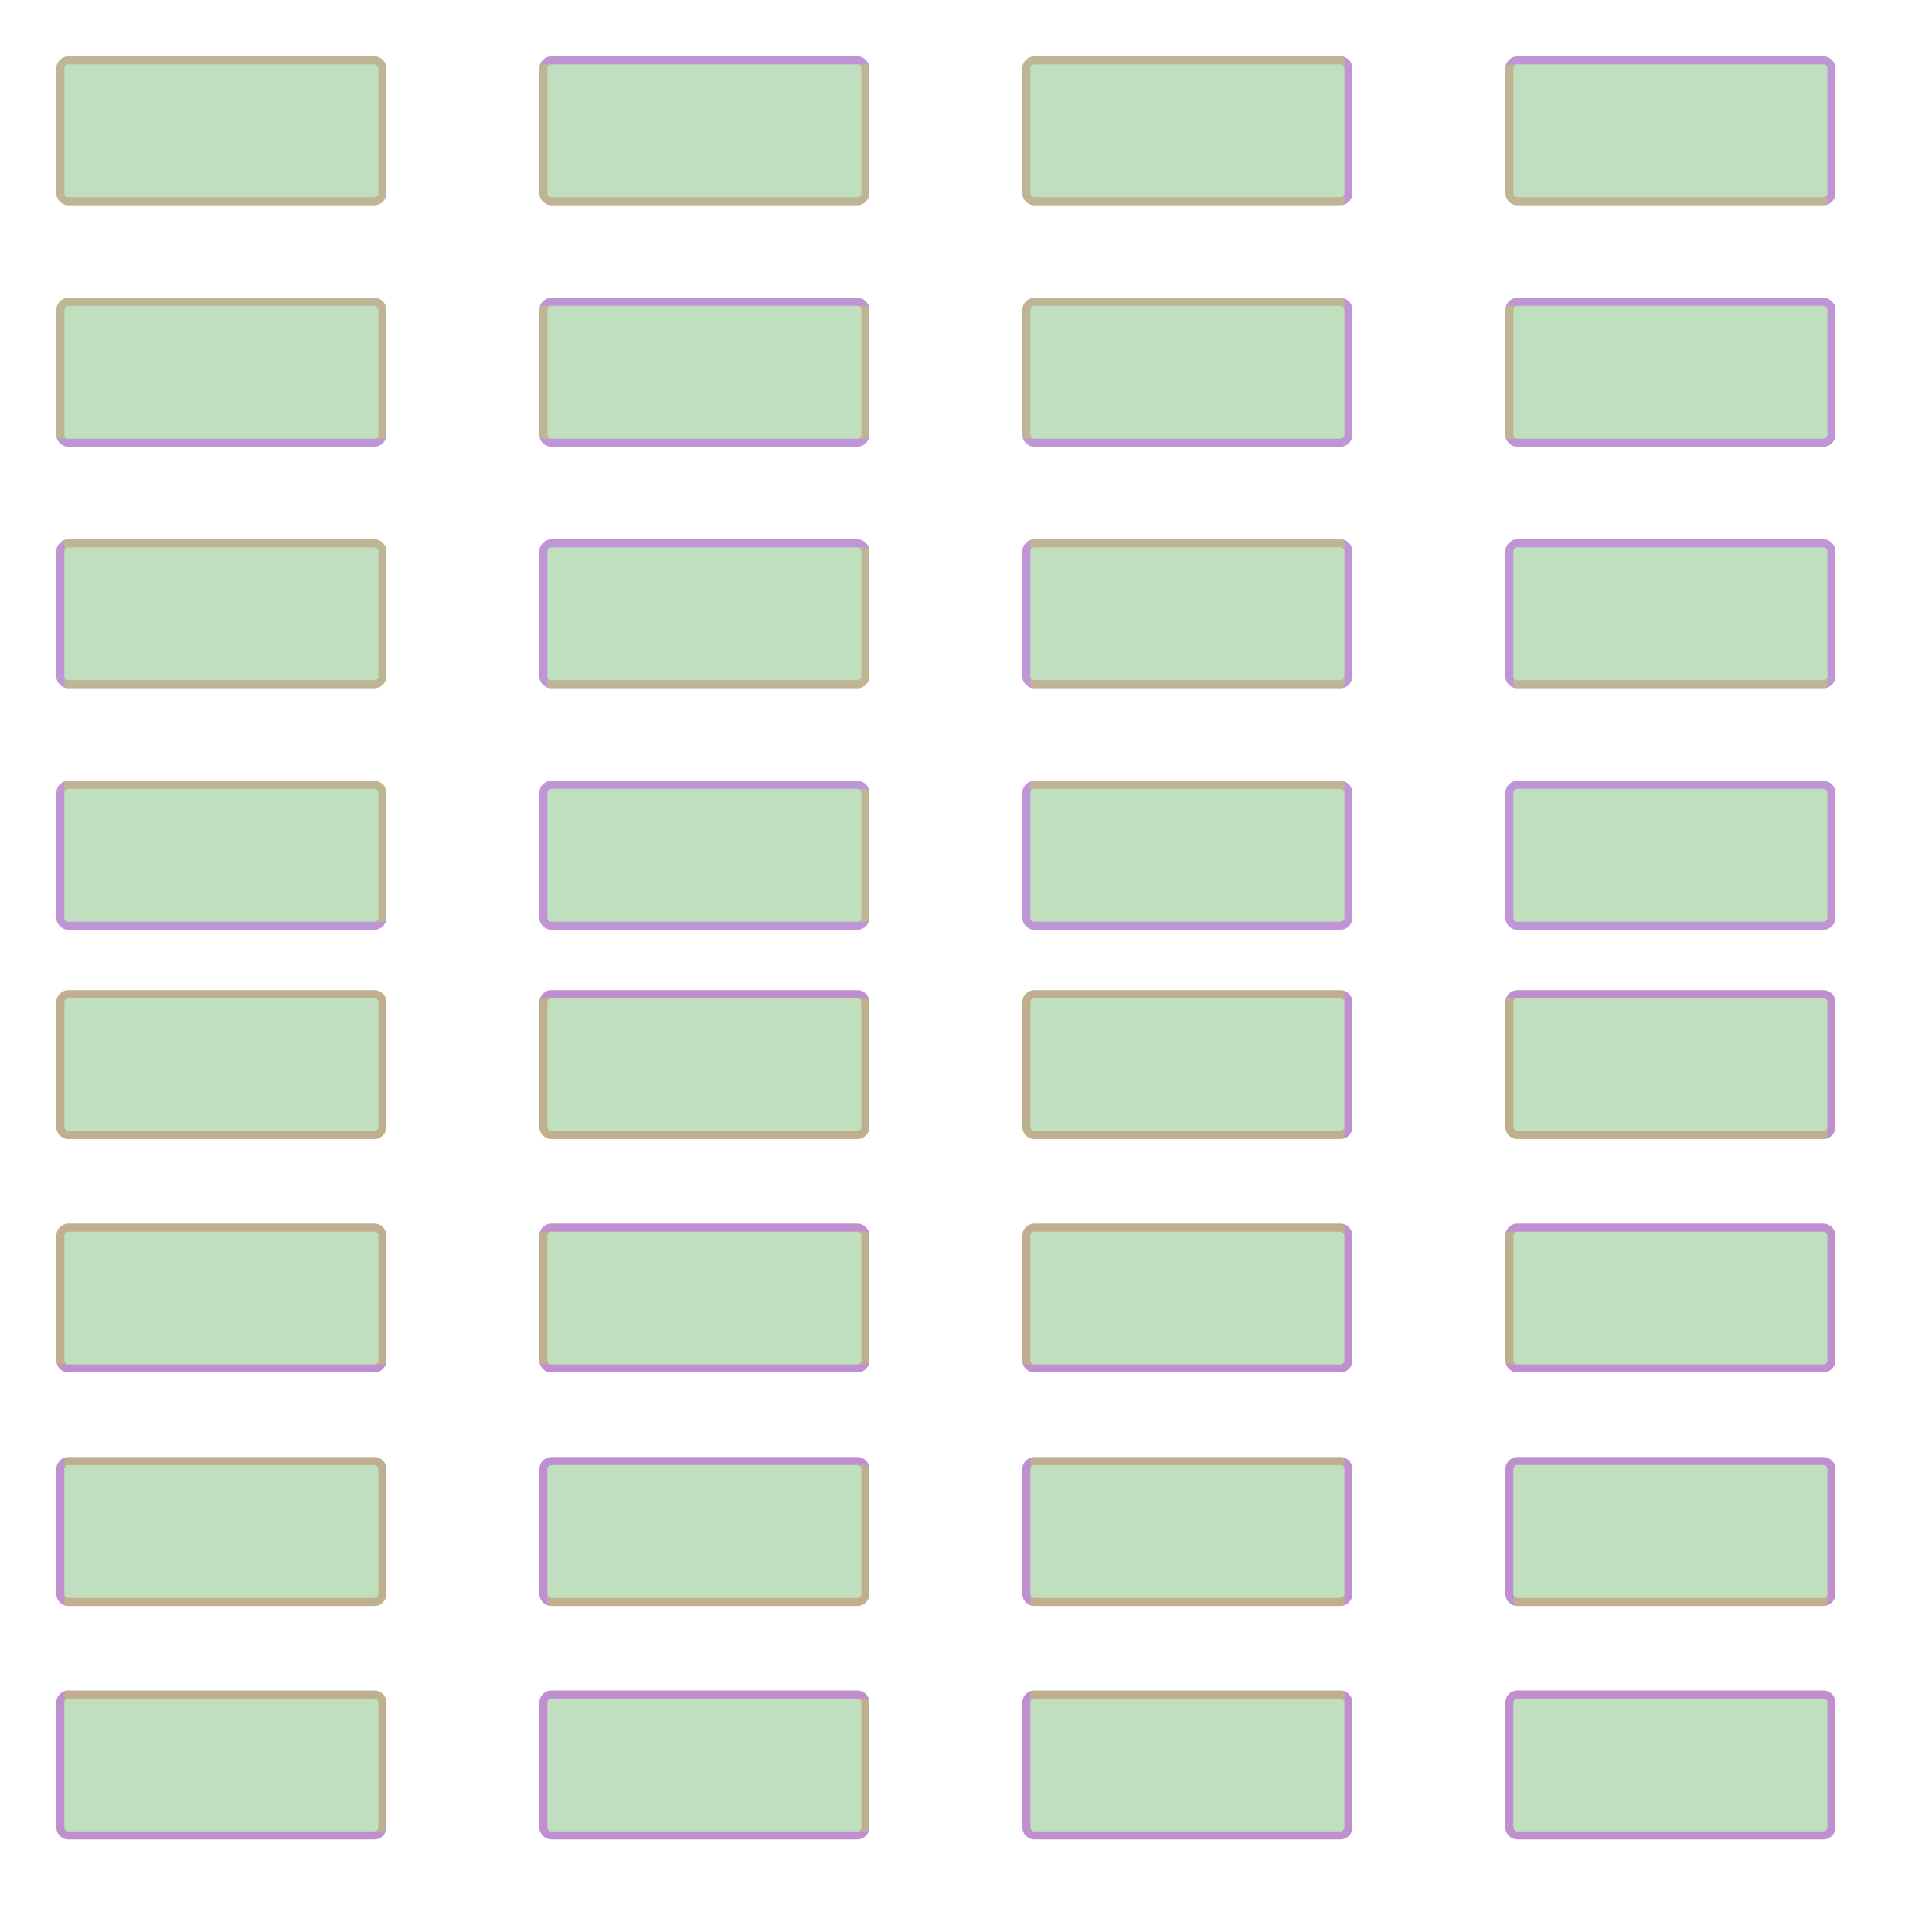 <?xml version="1.0" encoding="UTF-8" standalone="no"?><svg xmlns="http://www.w3.org/2000/svg" version="1.1" viewBox="0 0 480 480" ><rect x="0" y="0" width="480" height="480" fill="#333333" stroke="none"/><defs><clipPath id="clip_0"><polygon points="0 0,480 0,480 480,0 480" /></clipPath></defs><g clip-path="url(#clip_0)">	<path style="fill:#FFFFFF;" d="M 0,0 C 0,0 0,0 0,0 L 480,0 C 480,0 480,0 480,0 L 480,480 C 480,480 480,480 480,480 L 0,480 C 0,480 0,480 0,480 L 0,0 Z" /><defs><clipPath id="clip_1"><polygon points="0 0,480 0,480 480,0 480" /></clipPath></defs><g clip-path="url(#clip_1)">	<path style="fill:#FFFFFF;" d="M 0,0 C 0,0 0,0 0,0 L 480,0 C 480,0 480,0 480,0 L 480,480 C 480,480 480,480 480,480 L 0,480 C 0,480 0,480 0,480 L 0,0 Z" />	<path style="fill:#FF0000;fill-opacity:0.22" d="M 14,17 C 14,15.34 15.34,14 17,14 L 93,14 C 94.66,14 96,15.34 96,17 L 96,48 C 96,49.66 94.66,51 93,51 L 17,51 C 15.34,51 14,49.66 14,48 L 14,17 M 17,16 C 16.45,16 16,16.45 16,17 L 16,48 C 16,48.55 16.45,49 17,49 L 93,49 C 93.55,49 94,48.55 94,48 L 94,17 C 94,16.45 93.55,16 93,16 L 17,16 Z" />	<path style="fill:#0000FF;fill-opacity:0.25" d="M 14,17 C 14,15.34 15.34,14 17,14 L 93,14 C 94.66,14 96,15.34 96,17 L 96,48 C 96,49.66 94.66,51 93,51 L 17,51 C 15.34,51 14,49.66 14,48 L 14,17 M 17,14 C 15.34,14 14,15.34 14,17 L 14,48 C 14,49.66 15.34,51 17,51 L 93,51 C 94.66,51 96,49.66 96,48 L 96,17 C 96,15.34 94.66,14 93,14 L 17,14 Z" />	<path style="fill:#008000;fill-opacity:0.25" d="M 17,14 C 15.34,14 14,15.34 14,17 L 14,48 C 14,49.66 15.34,51 17,51 L 93,51 C 94.66,51 96,49.66 96,48 L 96,17 C 96,15.34 94.66,14 93,14 L 17,14 Z" />	<path style="fill:#FF0000;fill-opacity:0.25" d="M 14,249 C 14,247.34 15.34,246 17,246 L 93,246 C 94.66,246 96,247.34 96,249 L 96,280 C 96,281.66 94.66,283 93,283 L 17,283 C 15.34,283 14,281.66 14,280 L 14,249 M 17,248 C 16.45,248 16,248.45 16,249 L 16,280 C 16,280.55 16.45,281 17,281 L 93,281 C 93.55,281 94,280.55 94,280 L 94,249 C 94,248.45 93.55,248 93,248 L 17,248 Z" />	<path style="fill:#0000FF;fill-opacity:0.25" d="M 14,249 C 14,247.34 15.34,246 17,246 L 93,246 C 94.66,246 96,247.34 96,249 L 96,280 C 96,281.66 94.66,283 93,283 L 17,283 C 15.34,283 14,281.66 14,280 L 14,249 M 17,246 C 15.34,246 14,247.34 14,249 L 14,280 C 14,281.66 15.34,283 17,283 L 93,283 C 94.66,283 96,281.66 96,280 L 96,249 C 96,247.34 94.66,246 93,246 L 17,246 Z" />	<path style="fill:#008000;fill-opacity:0.25" d="M 17,246 C 15.34,246 14,247.34 14,249 L 14,280 C 14,281.66 15.34,283 17,283 L 93,283 C 94.66,283 96,281.66 96,280 L 96,249 C 96,247.34 94.66,246 93,246 L 17,246 Z" />	<path style="fill:#FF0000;fill-opacity:0.22" d="M 134,17 C 134,15.34 135.34,14 137,14 L 213,14 C 214.66,14 216,15.34 216,17 L 216,48 C 216,49.66 214.66,51 213,51 L 137,51 C 135.34,51 134,49.66 134,48 L 134,17 M 137,16 C 136.45,16 136,16.45 136,17 L 136,48 C 136,48.55 136.45,49 137,49 L 213,49 C 213.55,49 214,48.55 214,48 L 214,17 C 214,16.45 213.55,16 213,16 L 137,16 Z" />	<path style="fill:#0000FF;fill-opacity:0.25" d="M 134,17 C 134,15.34 135.34,14 137,14 L 213,14 C 214.66,14 216,15.34 216,17 L 216,48 C 216,49.66 214.66,51 213,51 L 137,51 C 135.34,51 134,49.66 134,48 L 134,17 M 135,16 C 134.45,16 134,16.45 134,17 L 134,48 C 134,49.66 135.34,51 137,51 L 213,51 C 214.66,51 216,49.66 216,48 L 216,17 C 216,16.45 215.55,16 215,16 L 135,16 Z" />	<path style="fill:#008000;fill-opacity:0.25" d="M 135,16 C 134.45,16 134,16.45 134,17 L 134,48 C 134,49.66 135.34,51 137,51 L 213,51 C 214.66,51 216,49.66 216,48 L 216,17 C 216,16.45 215.55,16 215,16 L 135,16 Z" />	<path style="fill:#FF0000;fill-opacity:0.25" d="M 134,249 C 134,247.34 135.34,246 137,246 L 213,246 C 214.66,246 216,247.34 216,249 L 216,280 C 216,281.66 214.66,283 213,283 L 137,283 C 135.34,283 134,281.66 134,280 L 134,249 M 137,248 C 136.45,248 136,248.45 136,249 L 136,280 C 136,280.55 136.45,281 137,281 L 213,281 C 213.55,281 214,280.55 214,280 L 214,249 C 214,248.45 213.55,248 213,248 L 137,248 Z" />	<path style="fill:#0000FF;fill-opacity:0.25" d="M 134,249 C 134,247.34 135.34,246 137,246 L 213,246 C 214.66,246 216,247.34 216,249 L 216,280 C 216,281.66 214.66,283 213,283 L 137,283 C 135.34,283 134,281.66 134,280 L 134,249 M 135,248 C 134.45,248 134,248.45 134,249 L 134,280 C 134,281.66 135.34,283 137,283 L 213,283 C 214.66,283 216,281.66 216,280 L 216,249 C 216,248.45 215.55,248 215,248 L 135,248 Z" />	<path style="fill:#008000;fill-opacity:0.25" d="M 135,248 C 134.45,248 134,248.45 134,249 L 134,280 C 134,281.66 135.34,283 137,283 L 213,283 C 214.66,283 216,281.66 216,280 L 216,249 C 216,248.45 215.55,248 215,248 L 135,248 Z" />	<path style="fill:#FF0000;fill-opacity:0.22" d="M 254,17 C 254,15.34 255.34,14 257,14 L 333,14 C 334.66,14 336,15.34 336,17 L 336,48 C 336,49.66 334.66,51 333,51 L 257,51 C 255.34,51 254,49.66 254,48 L 254,17 M 257,16 C 256.45,16 256,16.45 256,17 L 256,48 C 256,48.55 256.45,49 257,49 L 333,49 C 333.55,49 334,48.55 334,48 L 334,17 C 334,16.45 333.55,16 333,16 L 257,16 Z" />	<path style="fill:#0000FF;fill-opacity:0.25" d="M 254,17 C 254,15.34 255.34,14 257,14 L 333,14 C 334.66,14 336,15.34 336,17 L 336,48 C 336,49.66 334.66,51 333,51 L 257,51 C 255.34,51 254,49.66 254,48 L 254,17 M 257,14 C 255.34,14 254,15.34 254,17 L 254,48 C 254,49.66 255.34,51 257,51 L 333,51 C 333.55,51 334,50.55 334,50 L 334,15 C 334,14.45 333.55,14 333,14 L 257,14 Z" />	<path style="fill:#008000;fill-opacity:0.25" d="M 257,14 C 255.34,14 254,15.34 254,17 L 254,48 C 254,49.66 255.34,51 257,51 L 333,51 C 333.55,51 334,50.55 334,50 L 334,15 C 334,14.45 333.55,14 333,14 L 257,14 Z" />	<path style="fill:#FF0000;fill-opacity:0.25" d="M 254,249 C 254,247.34 255.34,246 257,246 L 333,246 C 334.66,246 336,247.34 336,249 L 336,280 C 336,281.66 334.66,283 333,283 L 257,283 C 255.34,283 254,281.66 254,280 L 254,249 M 257,248 C 256.45,248 256,248.45 256,249 L 256,280 C 256,280.55 256.45,281 257,281 L 333,281 C 333.55,281 334,280.55 334,280 L 334,249 C 334,248.45 333.55,248 333,248 L 257,248 Z" />	<path style="fill:#0000FF;fill-opacity:0.25" d="M 254,249 C 254,247.34 255.34,246 257,246 L 333,246 C 334.66,246 336,247.34 336,249 L 336,280 C 336,281.66 334.66,283 333,283 L 257,283 C 255.34,283 254,281.66 254,280 L 254,249 M 257,246 C 255.34,246 254,247.34 254,249 L 254,280 C 254,281.66 255.34,283 257,283 L 333,283 C 333.55,283 334,282.55 334,282 L 334,247 C 334,246.45 333.55,246 333,246 L 257,246 Z" />	<path style="fill:#008000;fill-opacity:0.25" d="M 257,246 C 255.34,246 254,247.34 254,249 L 254,280 C 254,281.66 255.34,283 257,283 L 333,283 C 333.55,283 334,282.55 334,282 L 334,247 C 334,246.45 333.55,246 333,246 L 257,246 Z" />	<path style="fill:#FF0000;fill-opacity:0.22" d="M 374,17 C 374,15.34 375.34,14 377,14 L 453,14 C 454.66,14 456,15.34 456,17 L 456,48 C 456,49.66 454.66,51 453,51 L 377,51 C 375.34,51 374,49.66 374,48 L 374,17 M 377,16 C 376.45,16 376,16.45 376,17 L 376,48 C 376,48.55 376.45,49 377,49 L 453,49 C 453.55,49 454,48.55 454,48 L 454,17 C 454,16.45 453.55,16 453,16 L 377,16 Z" />	<path style="fill:#0000FF;fill-opacity:0.25" d="M 374,17 C 374,15.34 375.34,14 377,14 L 453,14 C 454.66,14 456,15.34 456,17 L 456,48 C 456,49.66 454.66,51 453,51 L 377,51 C 375.34,51 374,49.66 374,48 L 374,17 M 375,16 C 374.45,16 374,16.45 374,17 L 374,48 C 374,49.66 375.34,51 377,51 L 453,51 C 453.55,51 454,50.55 454,50 L 454,17 C 454,16.45 453.55,16 453,16 L 375,16 Z" />	<path style="fill:#008000;fill-opacity:0.25" d="M 375,16 C 374.45,16 374,16.45 374,17 L 374,48 C 374,49.66 375.34,51 377,51 L 453,51 C 453.55,51 454,50.55 454,50 L 454,17 C 454,16.45 453.55,16 453,16 L 375,16 Z" />	<path style="fill:#FF0000;fill-opacity:0.25" d="M 374,249 C 374,247.34 375.34,246 377,246 L 453,246 C 454.66,246 456,247.34 456,249 L 456,280 C 456,281.66 454.66,283 453,283 L 377,283 C 375.34,283 374,281.66 374,280 L 374,249 M 377,248 C 376.45,248 376,248.45 376,249 L 376,280 C 376,280.55 376.45,281 377,281 L 453,281 C 453.55,281 454,280.55 454,280 L 454,249 C 454,248.45 453.55,248 453,248 L 377,248 Z" />	<path style="fill:#0000FF;fill-opacity:0.25" d="M 374,249 C 374,247.34 375.34,246 377,246 L 453,246 C 454.66,246 456,247.34 456,249 L 456,280 C 456,281.66 454.66,283 453,283 L 377,283 C 375.34,283 374,281.66 374,280 L 374,249 M 375,248 C 374.45,248 374,248.45 374,249 L 374,280 C 374,281.66 375.34,283 377,283 L 453,283 C 453.55,283 454,282.55 454,282 L 454,249 C 454,248.45 453.55,248 453,248 L 375,248 Z" />	<path style="fill:#008000;fill-opacity:0.25" d="M 375,248 C 374.45,248 374,248.45 374,249 L 374,280 C 374,281.66 375.34,283 377,283 L 453,283 C 453.55,283 454,282.55 454,282 L 454,249 C 454,248.45 453.55,248 453,248 L 375,248 Z" />	<path style="fill:#FF0000;fill-opacity:0.22" d="M 14,77 C 14,75.34 15.34,74 17,74 L 93,74 C 94.66,74 96,75.34 96,77 L 96,108 C 96,109.66 94.66,111 93,111 L 17,111 C 15.34,111 14,109.66 14,108 L 14,77 M 17,76 C 16.45,76 16,76.45 16,77 L 16,108 C 16,108.55 16.45,109 17,109 L 93,109 C 93.55,109 94,108.55 94,108 L 94,77 C 94,76.45 93.55,76 93,76 L 17,76 Z" />	<path style="fill:#0000FF;fill-opacity:0.25" d="M 14,77 C 14,75.34 15.34,74 17,74 L 93,74 C 94.66,74 96,75.34 96,77 L 96,108 C 96,109.66 94.66,111 93,111 L 17,111 C 15.34,111 14,109.66 14,108 L 14,77 M 17,74 C 15.34,74 14,75.34 14,77 L 14,108 C 14,108.55 14.45,109 15,109 L 95,109 C 95.55,109 96,108.55 96,108 L 96,77 C 96,75.34 94.66,74 93,74 L 17,74 Z" />	<path style="fill:#008000;fill-opacity:0.25" d="M 17,74 C 15.34,74 14,75.34 14,77 L 14,108 C 14,108.55 14.45,109 15,109 L 95,109 C 95.55,109 96,108.55 96,108 L 96,77 C 96,75.34 94.66,74 93,74 L 17,74 Z" />	<path style="fill:#FF0000;fill-opacity:0.25" d="M 14,307 C 14,305.34 15.34,304 17,304 L 93,304 C 94.66,304 96,305.34 96,307 L 96,338 C 96,339.66 94.66,341 93,341 L 17,341 C 15.34,341 14,339.66 14,338 L 14,307 M 17,306 C 16.45,306 16,306.45 16,307 L 16,338 C 16,338.55 16.45,339 17,339 L 93,339 C 93.55,339 94,338.55 94,338 L 94,307 C 94,306.45 93.55,306 93,306 L 17,306 Z" />	<path style="fill:#0000FF;fill-opacity:0.25" d="M 14,307 C 14,305.34 15.34,304 17,304 L 93,304 C 94.66,304 96,305.34 96,307 L 96,338 C 96,339.66 94.66,341 93,341 L 17,341 C 15.34,341 14,339.66 14,338 L 14,307 M 17,304 C 15.34,304 14,305.34 14,307 L 14,338 C 14,338.55 14.45,339 15,339 L 95,339 C 95.55,339 96,338.55 96,338 L 96,307 C 96,305.34 94.66,304 93,304 L 17,304 Z" />	<path style="fill:#008000;fill-opacity:0.25" d="M 17,304 C 15.34,304 14,305.34 14,307 L 14,338 C 14,338.55 14.45,339 15,339 L 95,339 C 95.55,339 96,338.55 96,338 L 96,307 C 96,305.34 94.66,304 93,304 L 17,304 Z" />	<path style="fill:#FF0000;fill-opacity:0.22" d="M 134,77 C 134,75.34 135.34,74 137,74 L 213,74 C 214.66,74 216,75.34 216,77 L 216,108 C 216,109.66 214.66,111 213,111 L 137,111 C 135.34,111 134,109.66 134,108 L 134,77 M 137,76 C 136.45,76 136,76.45 136,77 L 136,108 C 136,108.55 136.45,109 137,109 L 213,109 C 213.55,109 214,108.55 214,108 L 214,77 C 214,76.45 213.55,76 213,76 L 137,76 Z" />	<path style="fill:#0000FF;fill-opacity:0.25" d="M 134,77 C 134,75.34 135.34,74 137,74 L 213,74 C 214.66,74 216,75.34 216,77 L 216,108 C 216,109.66 214.66,111 213,111 L 137,111 C 135.34,111 134,109.66 134,108 L 134,77 M 135,76 C 134.45,76 134,76.45 134,77 L 134,108 C 134,108.55 134.45,109 135,109 L 215,109 C 215.55,109 216,108.55 216,108 L 216,77 C 216,76.45 215.55,76 215,76 L 135,76 Z" />	<path style="fill:#008000;fill-opacity:0.25" d="M 135,76 C 134.45,76 134,76.45 134,77 L 134,108 C 134,108.55 134.45,109 135,109 L 215,109 C 215.55,109 216,108.55 216,108 L 216,77 C 216,76.45 215.55,76 215,76 L 135,76 Z" />	<path style="fill:#FF0000;fill-opacity:0.25" d="M 134,307 C 134,305.34 135.34,304 137,304 L 213,304 C 214.66,304 216,305.34 216,307 L 216,338 C 216,339.66 214.66,341 213,341 L 137,341 C 135.34,341 134,339.66 134,338 L 134,307 M 137,306 C 136.45,306 136,306.45 136,307 L 136,338 C 136,338.55 136.45,339 137,339 L 213,339 C 213.55,339 214,338.55 214,338 L 214,307 C 214,306.45 213.55,306 213,306 L 137,306 Z" />	<path style="fill:#0000FF;fill-opacity:0.25" d="M 134,307 C 134,305.34 135.34,304 137,304 L 213,304 C 214.66,304 216,305.34 216,307 L 216,338 C 216,339.66 214.66,341 213,341 L 137,341 C 135.34,341 134,339.66 134,338 L 134,307 M 135,306 C 134.45,306 134,306.45 134,307 L 134,338 C 134,338.55 134.45,339 135,339 L 215,339 C 215.55,339 216,338.55 216,338 L 216,307 C 216,306.45 215.55,306 215,306 L 135,306 Z" />	<path style="fill:#008000;fill-opacity:0.25" d="M 135,306 C 134.45,306 134,306.45 134,307 L 134,338 C 134,338.55 134.45,339 135,339 L 215,339 C 215.55,339 216,338.55 216,338 L 216,307 C 216,306.45 215.55,306 215,306 L 135,306 Z" />	<path style="fill:#FF0000;fill-opacity:0.22" d="M 254,77 C 254,75.34 255.34,74 257,74 L 333,74 C 334.66,74 336,75.34 336,77 L 336,108 C 336,109.66 334.66,111 333,111 L 257,111 C 255.34,111 254,109.66 254,108 L 254,77 M 257,76 C 256.45,76 256,76.45 256,77 L 256,108 C 256,108.55 256.45,109 257,109 L 333,109 C 333.55,109 334,108.55 334,108 L 334,77 C 334,76.45 333.55,76 333,76 L 257,76 Z" />	<path style="fill:#0000FF;fill-opacity:0.25" d="M 254,77 C 254,75.34 255.34,74 257,74 L 333,74 C 334.66,74 336,75.34 336,77 L 336,108 C 336,109.66 334.66,111 333,111 L 257,111 C 255.34,111 254,109.66 254,108 L 254,77 M 257,74 C 255.34,74 254,75.34 254,77 L 254,108 C 254,108.55 254.45,109 255,109 L 333,109 C 333.55,109 334,108.55 334,108 L 334,75 C 334,74.45 333.55,74 333,74 L 257,74 Z" />	<path style="fill:#008000;fill-opacity:0.25" d="M 257,74 C 255.34,74 254,75.34 254,77 L 254,108 C 254,108.55 254.45,109 255,109 L 333,109 C 333.55,109 334,108.55 334,108 L 334,75 C 334,74.45 333.55,74 333,74 L 257,74 Z" />	<path style="fill:#FF0000;fill-opacity:0.25" d="M 254,307 C 254,305.34 255.34,304 257,304 L 333,304 C 334.66,304 336,305.34 336,307 L 336,338 C 336,339.66 334.66,341 333,341 L 257,341 C 255.34,341 254,339.66 254,338 L 254,307 M 257,306 C 256.45,306 256,306.45 256,307 L 256,338 C 256,338.55 256.45,339 257,339 L 333,339 C 333.55,339 334,338.55 334,338 L 334,307 C 334,306.45 333.55,306 333,306 L 257,306 Z" />	<path style="fill:#0000FF;fill-opacity:0.25" d="M 254,307 C 254,305.34 255.34,304 257,304 L 333,304 C 334.66,304 336,305.34 336,307 L 336,338 C 336,339.66 334.66,341 333,341 L 257,341 C 255.34,341 254,339.66 254,338 L 254,307 M 257,304 C 255.34,304 254,305.34 254,307 L 254,338 C 254,338.55 254.45,339 255,339 L 333,339 C 333.55,339 334,338.55 334,338 L 334,305 C 334,304.45 333.55,304 333,304 L 257,304 Z" />	<path style="fill:#008000;fill-opacity:0.25" d="M 257,304 C 255.34,304 254,305.34 254,307 L 254,338 C 254,338.55 254.45,339 255,339 L 333,339 C 333.55,339 334,338.55 334,338 L 334,305 C 334,304.45 333.55,304 333,304 L 257,304 Z" />	<path style="fill:#FF0000;fill-opacity:0.22" d="M 374,77 C 374,75.34 375.34,74 377,74 L 453,74 C 454.66,74 456,75.34 456,77 L 456,108 C 456,109.66 454.66,111 453,111 L 377,111 C 375.34,111 374,109.66 374,108 L 374,77 M 377,76 C 376.45,76 376,76.45 376,77 L 376,108 C 376,108.55 376.45,109 377,109 L 453,109 C 453.55,109 454,108.55 454,108 L 454,77 C 454,76.45 453.55,76 453,76 L 377,76 Z" />	<path style="fill:#0000FF;fill-opacity:0.25" d="M 374,77 C 374,75.34 375.34,74 377,74 L 453,74 C 454.66,74 456,75.34 456,77 L 456,108 C 456,109.66 454.66,111 453,111 L 377,111 C 375.34,111 374,109.66 374,108 L 374,77 M 375,76 C 374.45,76 374,76.45 374,77 L 374,108 C 374,108.55 374.45,109 375,109 L 453,109 C 453.55,109 454,108.55 454,108 L 454,77 C 454,76.45 453.55,76 453,76 L 375,76 Z" />	<path style="fill:#008000;fill-opacity:0.25" d="M 375,76 C 374.45,76 374,76.45 374,77 L 374,108 C 374,108.55 374.45,109 375,109 L 453,109 C 453.55,109 454,108.55 454,108 L 454,77 C 454,76.45 453.55,76 453,76 L 375,76 Z" />	<path style="fill:#FF0000;fill-opacity:0.25" d="M 374,307 C 374,305.34 375.34,304 377,304 L 453,304 C 454.66,304 456,305.34 456,307 L 456,338 C 456,339.66 454.66,341 453,341 L 377,341 C 375.34,341 374,339.66 374,338 L 374,307 M 377,306 C 376.45,306 376,306.45 376,307 L 376,338 C 376,338.55 376.45,339 377,339 L 453,339 C 453.55,339 454,338.55 454,338 L 454,307 C 454,306.45 453.55,306 453,306 L 377,306 Z" />	<path style="fill:#0000FF;fill-opacity:0.25" d="M 374,307 C 374,305.34 375.34,304 377,304 L 453,304 C 454.66,304 456,305.34 456,307 L 456,338 C 456,339.66 454.66,341 453,341 L 377,341 C 375.34,341 374,339.66 374,338 L 374,307 M 375,306 C 374.45,306 374,306.45 374,307 L 374,338 C 374,338.55 374.45,339 375,339 L 453,339 C 453.55,339 454,338.55 454,338 L 454,307 C 454,306.45 453.55,306 453,306 L 375,306 Z" />	<path style="fill:#008000;fill-opacity:0.25" d="M 375,306 C 374.45,306 374,306.45 374,307 L 374,338 C 374,338.55 374.45,339 375,339 L 453,339 C 453.55,339 454,338.55 454,338 L 454,307 C 454,306.45 453.55,306 453,306 L 375,306 Z" />	<path style="fill:#FF0000;fill-opacity:0.22" d="M 14,137 C 14,135.34 15.34,134 17,134 L 93,134 C 94.66,134 96,135.34 96,137 L 96,168 C 96,169.66 94.66,171 93,171 L 17,171 C 15.34,171 14,169.66 14,168 L 14,137 M 17,136 C 16.45,136 16,136.45 16,137 L 16,168 C 16,168.55 16.45,169 17,169 L 93,169 C 93.55,169 94,168.55 94,168 L 94,137 C 94,136.45 93.55,136 93,136 L 17,136 Z" />	<path style="fill:#0000FF;fill-opacity:0.25" d="M 14,137 C 14,135.34 15.34,134 17,134 L 93,134 C 94.66,134 96,135.34 96,137 L 96,168 C 96,169.66 94.66,171 93,171 L 17,171 C 15.34,171 14,169.66 14,168 L 14,137 M 17,134 C 16.45,134 16,134.45 16,135 L 16,170 C 16,170.55 16.45,171 17,171 L 93,171 C 94.66,171 96,169.66 96,168 L 96,137 C 96,135.34 94.66,134 93,134 L 17,134 Z" />	<path style="fill:#008000;fill-opacity:0.25" d="M 17,134 C 16.45,134 16,134.45 16,135 L 16,170 C 16,170.55 16.45,171 17,171 L 93,171 C 94.66,171 96,169.66 96,168 L 96,137 C 96,135.34 94.66,134 93,134 L 17,134 Z" />	<path style="fill:#FF0000;fill-opacity:0.25" d="M 14,365 C 14,363.34 15.34,362 17,362 L 93,362 C 94.66,362 96,363.34 96,365 L 96,396 C 96,397.66 94.66,399 93,399 L 17,399 C 15.34,399 14,397.66 14,396 L 14,365 M 17,364 C 16.45,364 16,364.45 16,365 L 16,396 C 16,396.55 16.45,397 17,397 L 93,397 C 93.55,397 94,396.55 94,396 L 94,365 C 94,364.45 93.55,364 93,364 L 17,364 Z" />	<path style="fill:#0000FF;fill-opacity:0.25" d="M 14,365 C 14,363.34 15.34,362 17,362 L 93,362 C 94.66,362 96,363.34 96,365 L 96,396 C 96,397.66 94.66,399 93,399 L 17,399 C 15.34,399 14,397.66 14,396 L 14,365 M 17,362 C 16.45,362 16,362.45 16,363 L 16,398 C 16,398.55 16.45,399 17,399 L 93,399 C 94.66,399 96,397.66 96,396 L 96,365 C 96,363.34 94.66,362 93,362 L 17,362 Z" />	<path style="fill:#008000;fill-opacity:0.25" d="M 17,362 C 16.45,362 16,362.45 16,363 L 16,398 C 16,398.55 16.45,399 17,399 L 93,399 C 94.66,399 96,397.66 96,396 L 96,365 C 96,363.34 94.66,362 93,362 L 17,362 Z" />	<path style="fill:#FF0000;fill-opacity:0.22" d="M 134,137 C 134,135.34 135.34,134 137,134 L 213,134 C 214.66,134 216,135.34 216,137 L 216,168 C 216,169.66 214.66,171 213,171 L 137,171 C 135.34,171 134,169.66 134,168 L 134,137 M 137,136 C 136.45,136 136,136.45 136,137 L 136,168 C 136,168.55 136.45,169 137,169 L 213,169 C 213.55,169 214,168.55 214,168 L 214,137 C 214,136.45 213.55,136 213,136 L 137,136 Z" />	<path style="fill:#0000FF;fill-opacity:0.25" d="M 134,137 C 134,135.34 135.34,134 137,134 L 213,134 C 214.66,134 216,135.34 216,137 L 216,168 C 216,169.66 214.66,171 213,171 L 137,171 C 135.34,171 134,169.66 134,168 L 134,137 M 137,136 C 136.45,136 136,136.45 136,137 L 136,170 C 136,170.55 136.45,171 137,171 L 213,171 C 214.66,171 216,169.66 216,168 L 216,137 C 216,136.45 215.55,136 215,136 L 137,136 Z" />	<path style="fill:#008000;fill-opacity:0.25" d="M 137,136 C 136.45,136 136,136.45 136,137 L 136,170 C 136,170.55 136.45,171 137,171 L 213,171 C 214.66,171 216,169.66 216,168 L 216,137 C 216,136.45 215.55,136 215,136 L 137,136 Z" />	<path style="fill:#FF0000;fill-opacity:0.25" d="M 134,365 C 134,363.34 135.34,362 137,362 L 213,362 C 214.66,362 216,363.34 216,365 L 216,396 C 216,397.66 214.66,399 213,399 L 137,399 C 135.34,399 134,397.66 134,396 L 134,365 M 137,364 C 136.45,364 136,364.45 136,365 L 136,396 C 136,396.55 136.45,397 137,397 L 213,397 C 213.55,397 214,396.55 214,396 L 214,365 C 214,364.45 213.55,364 213,364 L 137,364 Z" />	<path style="fill:#0000FF;fill-opacity:0.25" d="M 134,365 C 134,363.34 135.34,362 137,362 L 213,362 C 214.66,362 216,363.34 216,365 L 216,396 C 216,397.66 214.66,399 213,399 L 137,399 C 135.34,399 134,397.66 134,396 L 134,365 M 137,364 C 136.45,364 136,364.45 136,365 L 136,398 C 136,398.55 136.45,399 137,399 L 213,399 C 214.66,399 216,397.66 216,396 L 216,365 C 216,364.45 215.55,364 215,364 L 137,364 Z" />	<path style="fill:#008000;fill-opacity:0.25" d="M 137,364 C 136.45,364 136,364.45 136,365 L 136,398 C 136,398.55 136.45,399 137,399 L 213,399 C 214.66,399 216,397.66 216,396 L 216,365 C 216,364.45 215.55,364 215,364 L 137,364 Z" />	<path style="fill:#FF0000;fill-opacity:0.22" d="M 254,137 C 254,135.34 255.34,134 257,134 L 333,134 C 334.66,134 336,135.34 336,137 L 336,168 C 336,169.66 334.66,171 333,171 L 257,171 C 255.34,171 254,169.66 254,168 L 254,137 M 257,136 C 256.45,136 256,136.45 256,137 L 256,168 C 256,168.55 256.45,169 257,169 L 333,169 C 333.55,169 334,168.55 334,168 L 334,137 C 334,136.45 333.55,136 333,136 L 257,136 Z" />	<path style="fill:#0000FF;fill-opacity:0.25" d="M 254,137 C 254,135.34 255.34,134 257,134 L 333,134 C 334.66,134 336,135.34 336,137 L 336,168 C 336,169.66 334.66,171 333,171 L 257,171 C 255.34,171 254,169.66 254,168 L 254,137 M 257,134 C 256.45,134 256,134.45 256,135 L 256,170 C 256,170.55 256.45,171 257,171 L 333,171 C 333.55,171 334,170.55 334,170 L 334,135 C 334,134.45 333.55,134 333,134 L 257,134 Z" />	<path style="fill:#008000;fill-opacity:0.25" d="M 257,134 C 256.45,134 256,134.45 256,135 L 256,170 C 256,170.55 256.45,171 257,171 L 333,171 C 333.55,171 334,170.55 334,170 L 334,135 C 334,134.45 333.55,134 333,134 L 257,134 Z" />	<path style="fill:#FF0000;fill-opacity:0.25" d="M 254,365 C 254,363.34 255.34,362 257,362 L 333,362 C 334.66,362 336,363.34 336,365 L 336,396 C 336,397.66 334.66,399 333,399 L 257,399 C 255.34,399 254,397.66 254,396 L 254,365 M 257,364 C 256.45,364 256,364.45 256,365 L 256,396 C 256,396.55 256.45,397 257,397 L 333,397 C 333.55,397 334,396.55 334,396 L 334,365 C 334,364.45 333.55,364 333,364 L 257,364 Z" />	<path style="fill:#0000FF;fill-opacity:0.25" d="M 254,365 C 254,363.34 255.34,362 257,362 L 333,362 C 334.66,362 336,363.34 336,365 L 336,396 C 336,397.66 334.66,399 333,399 L 257,399 C 255.34,399 254,397.66 254,396 L 254,365 M 257,362 C 256.45,362 256,362.45 256,363 L 256,398 C 256,398.55 256.45,399 257,399 L 333,399 C 333.55,399 334,398.55 334,398 L 334,363 C 334,362.45 333.55,362 333,362 L 257,362 Z" />	<path style="fill:#008000;fill-opacity:0.25" d="M 257,362 C 256.45,362 256,362.45 256,363 L 256,398 C 256,398.55 256.45,399 257,399 L 333,399 C 333.55,399 334,398.55 334,398 L 334,363 C 334,362.45 333.55,362 333,362 L 257,362 Z" />	<path style="fill:#FF0000;fill-opacity:0.22" d="M 374,137 C 374,135.34 375.34,134 377,134 L 453,134 C 454.66,134 456,135.34 456,137 L 456,168 C 456,169.66 454.66,171 453,171 L 377,171 C 375.34,171 374,169.66 374,168 L 374,137 M 377,136 C 376.45,136 376,136.45 376,137 L 376,168 C 376,168.55 376.45,169 377,169 L 453,169 C 453.55,169 454,168.55 454,168 L 454,137 C 454,136.45 453.55,136 453,136 L 377,136 Z" />	<path style="fill:#0000FF;fill-opacity:0.25" d="M 374,137 C 374,135.34 375.34,134 377,134 L 453,134 C 454.66,134 456,135.34 456,137 L 456,168 C 456,169.66 454.66,171 453,171 L 377,171 C 375.34,171 374,169.66 374,168 L 374,137 M 377,136 C 376.45,136 376,136.45 376,137 L 376,170 C 376,170.55 376.45,171 377,171 L 453,171 C 453.55,171 454,170.55 454,170 L 454,137 C 454,136.45 453.55,136 453,136 L 377,136 Z" />	<path style="fill:#008000;fill-opacity:0.25" d="M 377,136 C 376.45,136 376,136.45 376,137 L 376,170 C 376,170.55 376.45,171 377,171 L 453,171 C 453.55,171 454,170.55 454,170 L 454,137 C 454,136.45 453.55,136 453,136 L 377,136 Z" />	<path style="fill:#FF0000;fill-opacity:0.25" d="M 374,365 C 374,363.34 375.34,362 377,362 L 453,362 C 454.66,362 456,363.34 456,365 L 456,396 C 456,397.66 454.66,399 453,399 L 377,399 C 375.34,399 374,397.66 374,396 L 374,365 M 377,364 C 376.45,364 376,364.45 376,365 L 376,396 C 376,396.55 376.45,397 377,397 L 453,397 C 453.55,397 454,396.55 454,396 L 454,365 C 454,364.45 453.55,364 453,364 L 377,364 Z" />	<path style="fill:#0000FF;fill-opacity:0.25" d="M 374,365 C 374,363.34 375.34,362 377,362 L 453,362 C 454.66,362 456,363.34 456,365 L 456,396 C 456,397.66 454.66,399 453,399 L 377,399 C 375.34,399 374,397.66 374,396 L 374,365 M 377,364 C 376.45,364 376,364.45 376,365 L 376,398 C 376,398.55 376.45,399 377,399 L 453,399 C 453.55,399 454,398.55 454,398 L 454,365 C 454,364.45 453.55,364 453,364 L 377,364 Z" />	<path style="fill:#008000;fill-opacity:0.25" d="M 377,364 C 376.45,364 376,364.45 376,365 L 376,398 C 376,398.55 376.45,399 377,399 L 453,399 C 453.55,399 454,398.55 454,398 L 454,365 C 454,364.45 453.55,364 453,364 L 377,364 Z" />	<path style="fill:#FF0000;fill-opacity:0.22" d="M 14,197 C 14,195.34 15.34,194 17,194 L 93,194 C 94.66,194 96,195.34 96,197 L 96,228 C 96,229.66 94.66,231 93,231 L 17,231 C 15.34,231 14,229.66 14,228 L 14,197 M 17,196 C 16.45,196 16,196.45 16,197 L 16,228 C 16,228.55 16.45,229 17,229 L 93,229 C 93.55,229 94,228.55 94,228 L 94,197 C 94,196.45 93.55,196 93,196 L 17,196 Z" />	<path style="fill:#0000FF;fill-opacity:0.25" d="M 14,197 C 14,195.34 15.34,194 17,194 L 93,194 C 94.66,194 96,195.34 96,197 L 96,228 C 96,229.66 94.66,231 93,231 L 17,231 C 15.34,231 14,229.66 14,228 L 14,197 M 17,194 C 16.45,194 16,194.45 16,195 L 16,228 C 16,228.55 16.45,229 17,229 L 95,229 C 95.55,229 96,228.55 96,228 L 96,197 C 96,195.34 94.66,194 93,194 L 17,194 Z" />	<path style="fill:#008000;fill-opacity:0.25" d="M 17,194 C 16.45,194 16,194.45 16,195 L 16,228 C 16,228.55 16.45,229 17,229 L 95,229 C 95.55,229 96,228.55 96,228 L 96,197 C 96,195.34 94.66,194 93,194 L 17,194 Z" />	<path style="fill:#FF0000;fill-opacity:0.25" d="M 14,423 C 14,421.34 15.34,420 17,420 L 93,420 C 94.66,420 96,421.34 96,423 L 96,454 C 96,455.66 94.66,457 93,457 L 17,457 C 15.34,457 14,455.66 14,454 L 14,423 M 17,422 C 16.45,422 16,422.45 16,423 L 16,454 C 16,454.55 16.45,455 17,455 L 93,455 C 93.55,455 94,454.55 94,454 L 94,423 C 94,422.45 93.55,422 93,422 L 17,422 Z" />	<path style="fill:#0000FF;fill-opacity:0.25" d="M 14,423 C 14,421.34 15.34,420 17,420 L 93,420 C 94.66,420 96,421.34 96,423 L 96,454 C 96,455.66 94.66,457 93,457 L 17,457 C 15.34,457 14,455.66 14,454 L 14,423 M 17,420 C 16.45,420 16,420.45 16,421 L 16,454 C 16,454.55 16.45,455 17,455 L 95,455 C 95.55,455 96,454.55 96,454 L 96,423 C 96,421.34 94.66,420 93,420 L 17,420 Z" />	<path style="fill:#008000;fill-opacity:0.25" d="M 17,420 C 16.45,420 16,420.45 16,421 L 16,454 C 16,454.55 16.45,455 17,455 L 95,455 C 95.55,455 96,454.55 96,454 L 96,423 C 96,421.34 94.66,420 93,420 L 17,420 Z" />	<path style="fill:#FF0000;fill-opacity:0.22" d="M 134,197 C 134,195.34 135.34,194 137,194 L 213,194 C 214.66,194 216,195.34 216,197 L 216,228 C 216,229.66 214.66,231 213,231 L 137,231 C 135.34,231 134,229.66 134,228 L 134,197 M 137,196 C 136.45,196 136,196.45 136,197 L 136,228 C 136,228.55 136.45,229 137,229 L 213,229 C 213.55,229 214,228.55 214,228 L 214,197 C 214,196.45 213.55,196 213,196 L 137,196 Z" />	<path style="fill:#0000FF;fill-opacity:0.25" d="M 134,197 C 134,195.34 135.34,194 137,194 L 213,194 C 214.66,194 216,195.34 216,197 L 216,228 C 216,229.66 214.66,231 213,231 L 137,231 C 135.34,231 134,229.66 134,228 L 134,197 M 137,196 C 136.45,196 136,196.45 136,197 L 136,228 C 136,228.55 136.45,229 137,229 L 215,229 C 215.55,229 216,228.55 216,228 L 216,197 C 216,196.45 215.55,196 215,196 L 137,196 Z" />	<path style="fill:#008000;fill-opacity:0.25" d="M 137,196 C 136.45,196 136,196.45 136,197 L 136,228 C 136,228.55 136.45,229 137,229 L 215,229 C 215.55,229 216,228.55 216,228 L 216,197 C 216,196.45 215.55,196 215,196 L 137,196 Z" />	<path style="fill:#FF0000;fill-opacity:0.25" d="M 134,423 C 134,421.34 135.34,420 137,420 L 213,420 C 214.66,420 216,421.34 216,423 L 216,454 C 216,455.66 214.66,457 213,457 L 137,457 C 135.34,457 134,455.66 134,454 L 134,423 M 137,422 C 136.45,422 136,422.45 136,423 L 136,454 C 136,454.55 136.45,455 137,455 L 213,455 C 213.55,455 214,454.55 214,454 L 214,423 C 214,422.45 213.55,422 213,422 L 137,422 Z" />	<path style="fill:#0000FF;fill-opacity:0.25" d="M 134,423 C 134,421.34 135.34,420 137,420 L 213,420 C 214.66,420 216,421.34 216,423 L 216,454 C 216,455.66 214.66,457 213,457 L 137,457 C 135.34,457 134,455.66 134,454 L 134,423 M 137,422 C 136.45,422 136,422.45 136,423 L 136,454 C 136,454.55 136.45,455 137,455 L 215,455 C 215.55,455 216,454.55 216,454 L 216,423 C 216,422.45 215.55,422 215,422 L 137,422 Z" />	<path style="fill:#008000;fill-opacity:0.25" d="M 137,422 C 136.45,422 136,422.45 136,423 L 136,454 C 136,454.55 136.45,455 137,455 L 215,455 C 215.55,455 216,454.55 216,454 L 216,423 C 216,422.45 215.55,422 215,422 L 137,422 Z" />	<path style="fill:#FF0000;fill-opacity:0.22" d="M 254,197 C 254,195.34 255.34,194 257,194 L 333,194 C 334.66,194 336,195.34 336,197 L 336,228 C 336,229.66 334.66,231 333,231 L 257,231 C 255.34,231 254,229.66 254,228 L 254,197 M 257,196 C 256.45,196 256,196.45 256,197 L 256,228 C 256,228.55 256.45,229 257,229 L 333,229 C 333.55,229 334,228.55 334,228 L 334,197 C 334,196.45 333.55,196 333,196 L 257,196 Z" />	<path style="fill:#0000FF;fill-opacity:0.25" d="M 254,197 C 254,195.34 255.34,194 257,194 L 333,194 C 334.66,194 336,195.34 336,197 L 336,228 C 336,229.66 334.66,231 333,231 L 257,231 C 255.34,231 254,229.66 254,228 L 254,197 M 257,194 C 256.45,194 256,194.45 256,195 L 256,228 C 256,228.55 256.45,229 257,229 L 333,229 C 333.55,229 334,228.55 334,228 L 334,195 C 334,194.45 333.55,194 333,194 L 257,194 Z" />	<path style="fill:#008000;fill-opacity:0.25" d="M 257,194 C 256.45,194 256,194.45 256,195 L 256,228 C 256,228.55 256.45,229 257,229 L 333,229 C 333.55,229 334,228.55 334,228 L 334,195 C 334,194.45 333.55,194 333,194 L 257,194 Z" />	<path style="fill:#FF0000;fill-opacity:0.25" d="M 254,423 C 254,421.34 255.34,420 257,420 L 333,420 C 334.66,420 336,421.34 336,423 L 336,454 C 336,455.66 334.66,457 333,457 L 257,457 C 255.34,457 254,455.66 254,454 L 254,423 M 257,422 C 256.45,422 256,422.45 256,423 L 256,454 C 256,454.55 256.45,455 257,455 L 333,455 C 333.55,455 334,454.55 334,454 L 334,423 C 334,422.45 333.55,422 333,422 L 257,422 Z" />	<path style="fill:#0000FF;fill-opacity:0.25" d="M 254,423 C 254,421.34 255.34,420 257,420 L 333,420 C 334.66,420 336,421.34 336,423 L 336,454 C 336,455.66 334.66,457 333,457 L 257,457 C 255.34,457 254,455.66 254,454 L 254,423 M 257,420 C 256.45,420 256,420.45 256,421 L 256,454 C 256,454.55 256.45,455 257,455 L 333,455 C 333.55,455 334,454.55 334,454 L 334,421 C 334,420.45 333.55,420 333,420 L 257,420 Z" />	<path style="fill:#008000;fill-opacity:0.25" d="M 257,420 C 256.45,420 256,420.45 256,421 L 256,454 C 256,454.55 256.45,455 257,455 L 333,455 C 333.55,455 334,454.55 334,454 L 334,421 C 334,420.45 333.55,420 333,420 L 257,420 Z" />	<path style="fill:#FF0000;fill-opacity:0.22" d="M 374,197 C 374,195.34 375.34,194 377,194 L 453,194 C 454.66,194 456,195.34 456,197 L 456,228 C 456,229.66 454.66,231 453,231 L 377,231 C 375.34,231 374,229.66 374,228 L 374,197 M 377,196 C 376.45,196 376,196.45 376,197 L 376,228 C 376,228.55 376.45,229 377,229 L 453,229 C 453.55,229 454,228.55 454,228 L 454,197 C 454,196.45 453.55,196 453,196 L 377,196 Z" />	<path style="fill:#0000FF;fill-opacity:0.25" d="M 374,197 C 374,195.34 375.34,194 377,194 L 453,194 C 454.66,194 456,195.34 456,197 L 456,228 C 456,229.66 454.66,231 453,231 L 377,231 C 375.34,231 374,229.66 374,228 L 374,197 M 377,196 C 376.45,196 376,196.45 376,197 L 376,228 C 376,228.55 376.45,229 377,229 L 453,229 C 453.55,229 454,228.55 454,228 L 454,197 C 454,196.45 453.55,196 453,196 L 377,196 Z" />	<path style="fill:#008000;fill-opacity:0.25" d="M 377,196 C 376.45,196 376,196.45 376,197 L 376,228 C 376,228.55 376.45,229 377,229 L 453,229 C 453.55,229 454,228.55 454,228 L 454,197 C 454,196.45 453.55,196 453,196 L 377,196 Z" />	<path style="fill:#FF0000;fill-opacity:0.25" d="M 374,423 C 374,421.34 375.34,420 377,420 L 453,420 C 454.66,420 456,421.34 456,423 L 456,454 C 456,455.66 454.66,457 453,457 L 377,457 C 375.34,457 374,455.66 374,454 L 374,423 M 377,422 C 376.45,422 376,422.45 376,423 L 376,454 C 376,454.55 376.45,455 377,455 L 453,455 C 453.55,455 454,454.55 454,454 L 454,423 C 454,422.45 453.55,422 453,422 L 377,422 Z" />	<path style="fill:#0000FF;fill-opacity:0.25" d="M 374,423 C 374,421.34 375.34,420 377,420 L 453,420 C 454.66,420 456,421.34 456,423 L 456,454 C 456,455.66 454.66,457 453,457 L 377,457 C 375.34,457 374,455.66 374,454 L 374,423 M 377,422 C 376.45,422 376,422.45 376,423 L 376,454 C 376,454.55 376.45,455 377,455 L 453,455 C 453.55,455 454,454.55 454,454 L 454,423 C 454,422.45 453.55,422 453,422 L 377,422 Z" />	<path style="fill:#008000;fill-opacity:0.25" d="M 377,422 C 376.45,422 376,422.45 376,423 L 376,454 C 376,454.55 376.45,455 377,455 L 453,455 C 453.55,455 454,454.55 454,454 L 454,423 C 454,422.45 453.55,422 453,422 L 377,422 Z" /></g></g></svg>